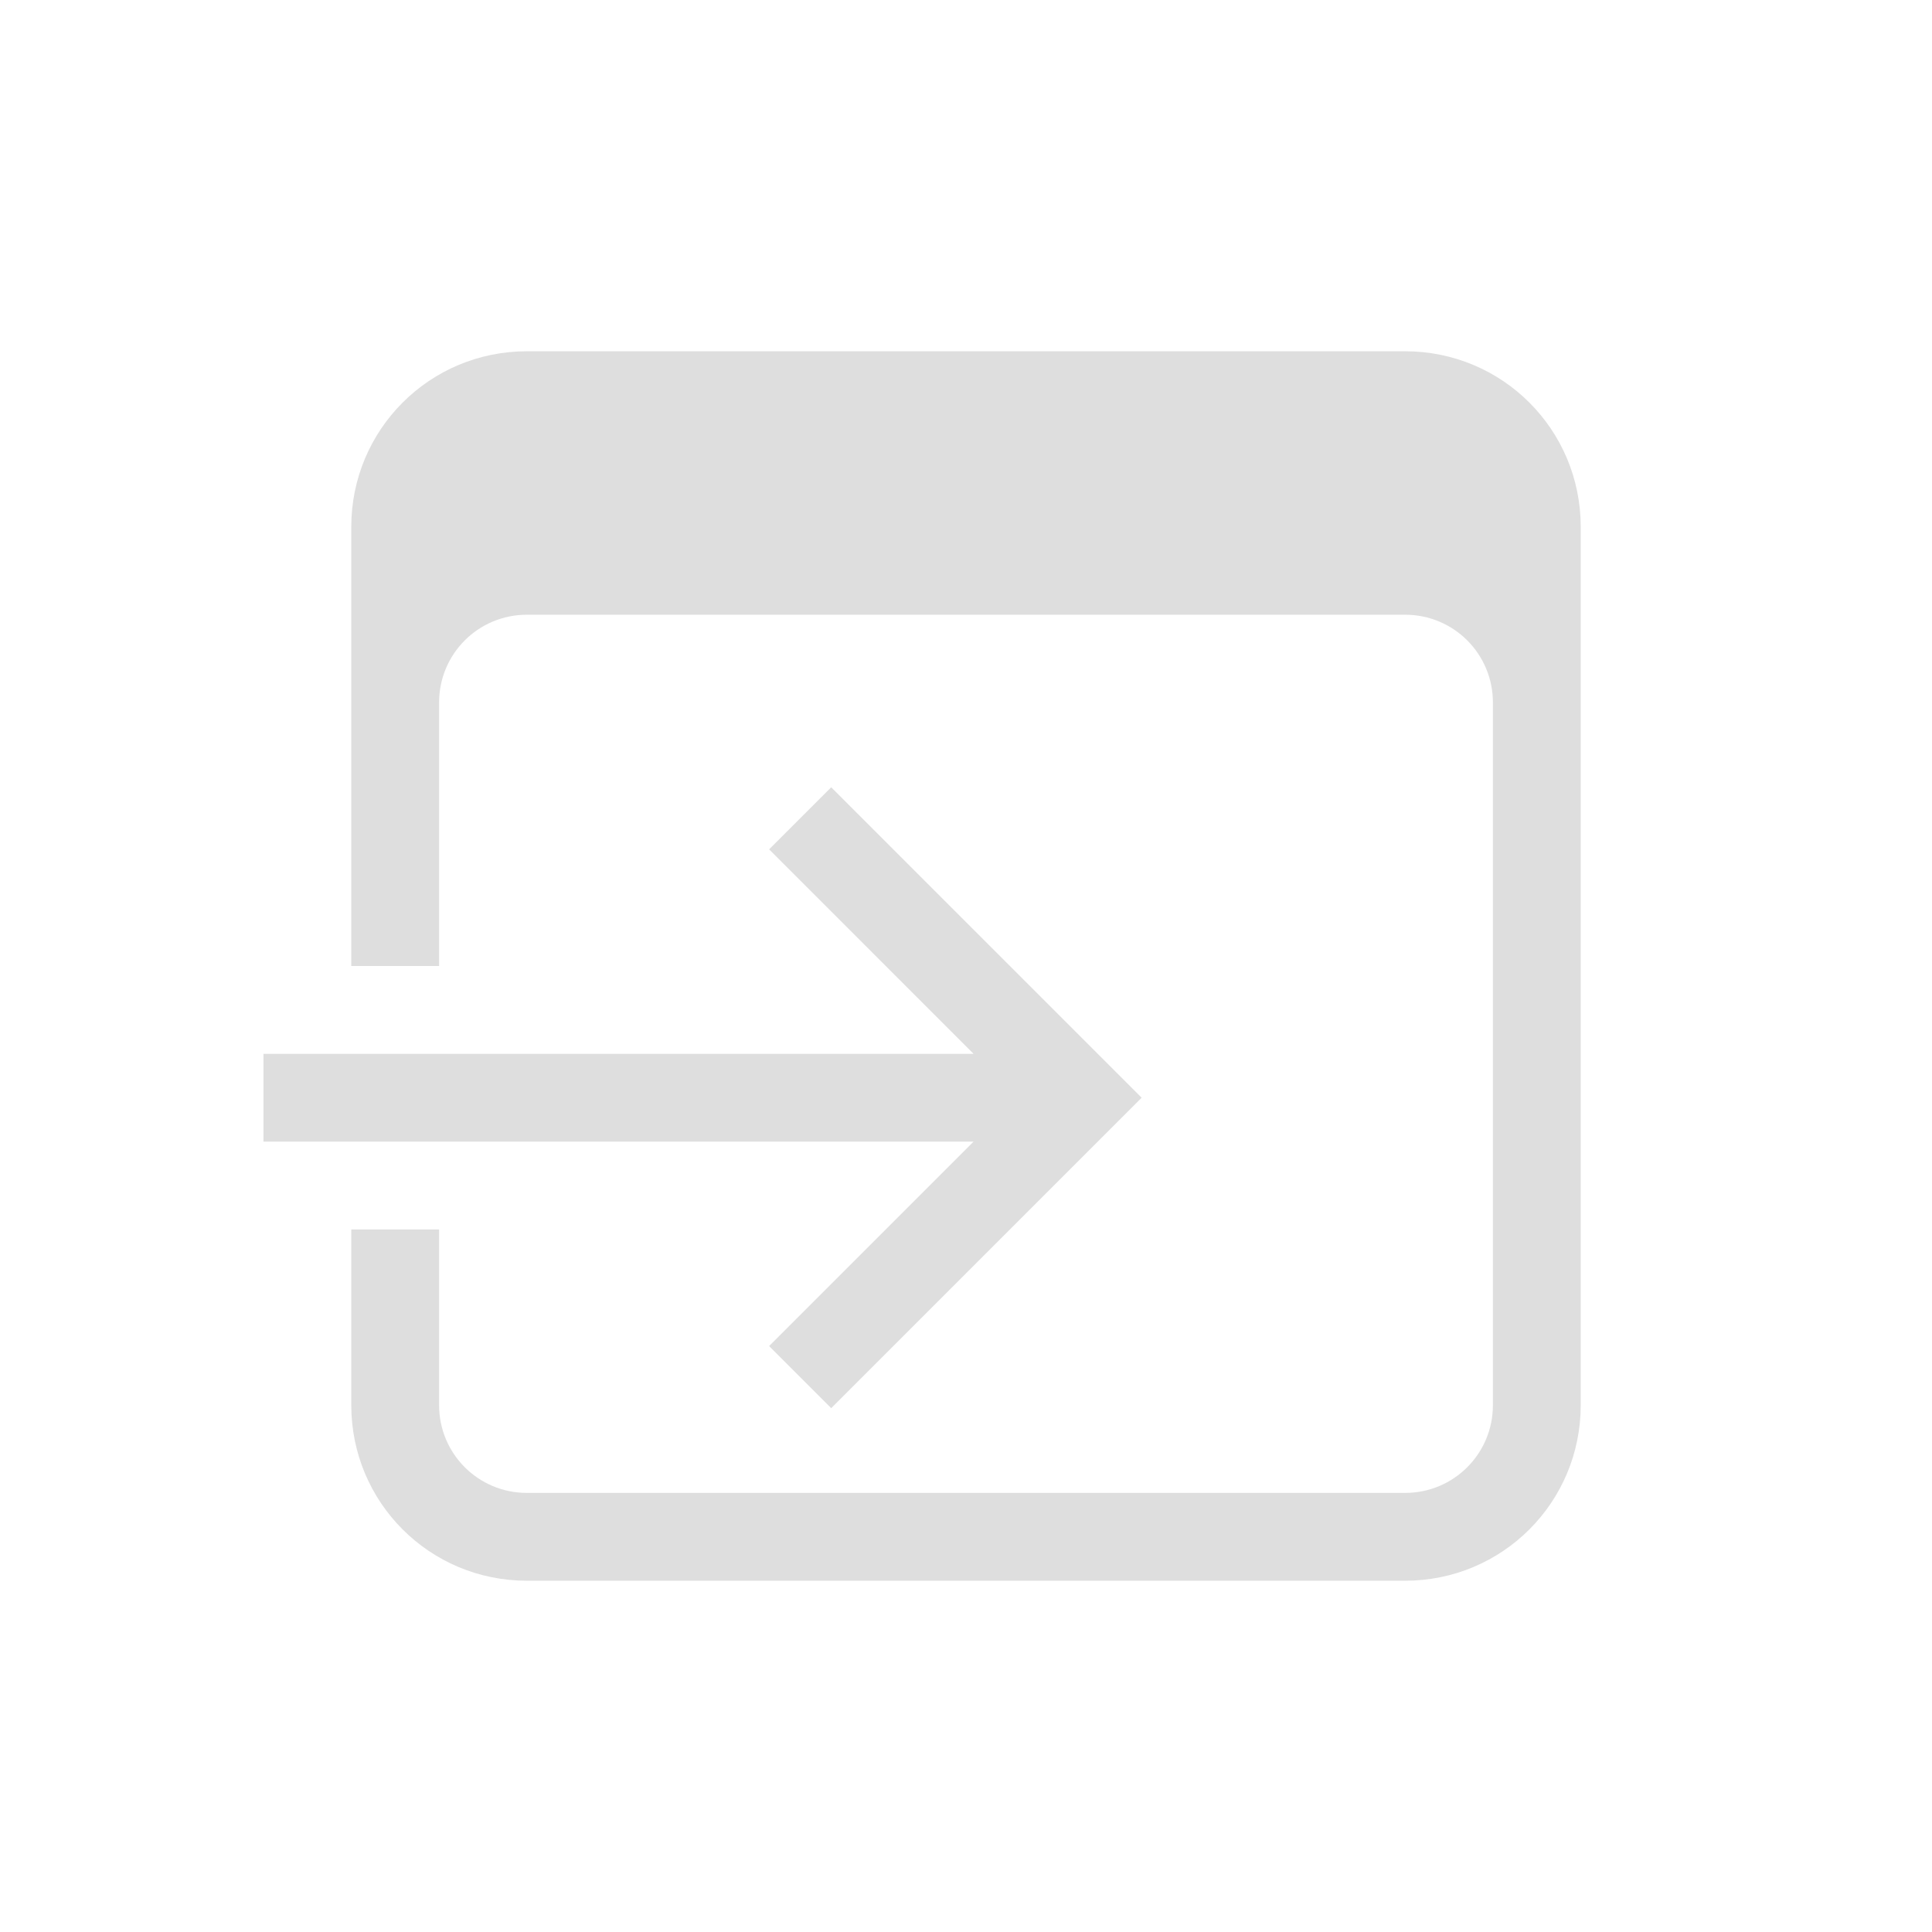 <?xml version='1.0' encoding='ASCII'?>
<svg xmlns="http://www.w3.org/2000/svg" width="16" height="16" viewBox="-3 -3 22 22">
<defs><style id="current-color-scheme" type="text/css">.ColorScheme-Contrast{color:#dedede; fill:currentColor;}</style></defs><path d="M3 1c-1.108 0-2 .892-2 2v5h1V5c0-.554.446-1 1-1h10c.554 0 1 .446 1 1v8c0 .554-.446 1-1 1H3c-.554 0-1-.446-1-1v-2H1v2c0 1.108.892 2 2 2h10c1.108 0 2-.892 2-2V3c0-1.108-.892-2-2-2z" class="ColorScheme-Contrast" style="fill:currentColor" fill="currentColor"/>
<path fill="currentColor" d="m6.465 5.965-.707.707L8.086 9H0v1h8.086l-2.328 2.328.707.707L10 9.5l-.707-.707z" class="ColorScheme-Contrast" style="fill:currentColor"/>
</svg>
